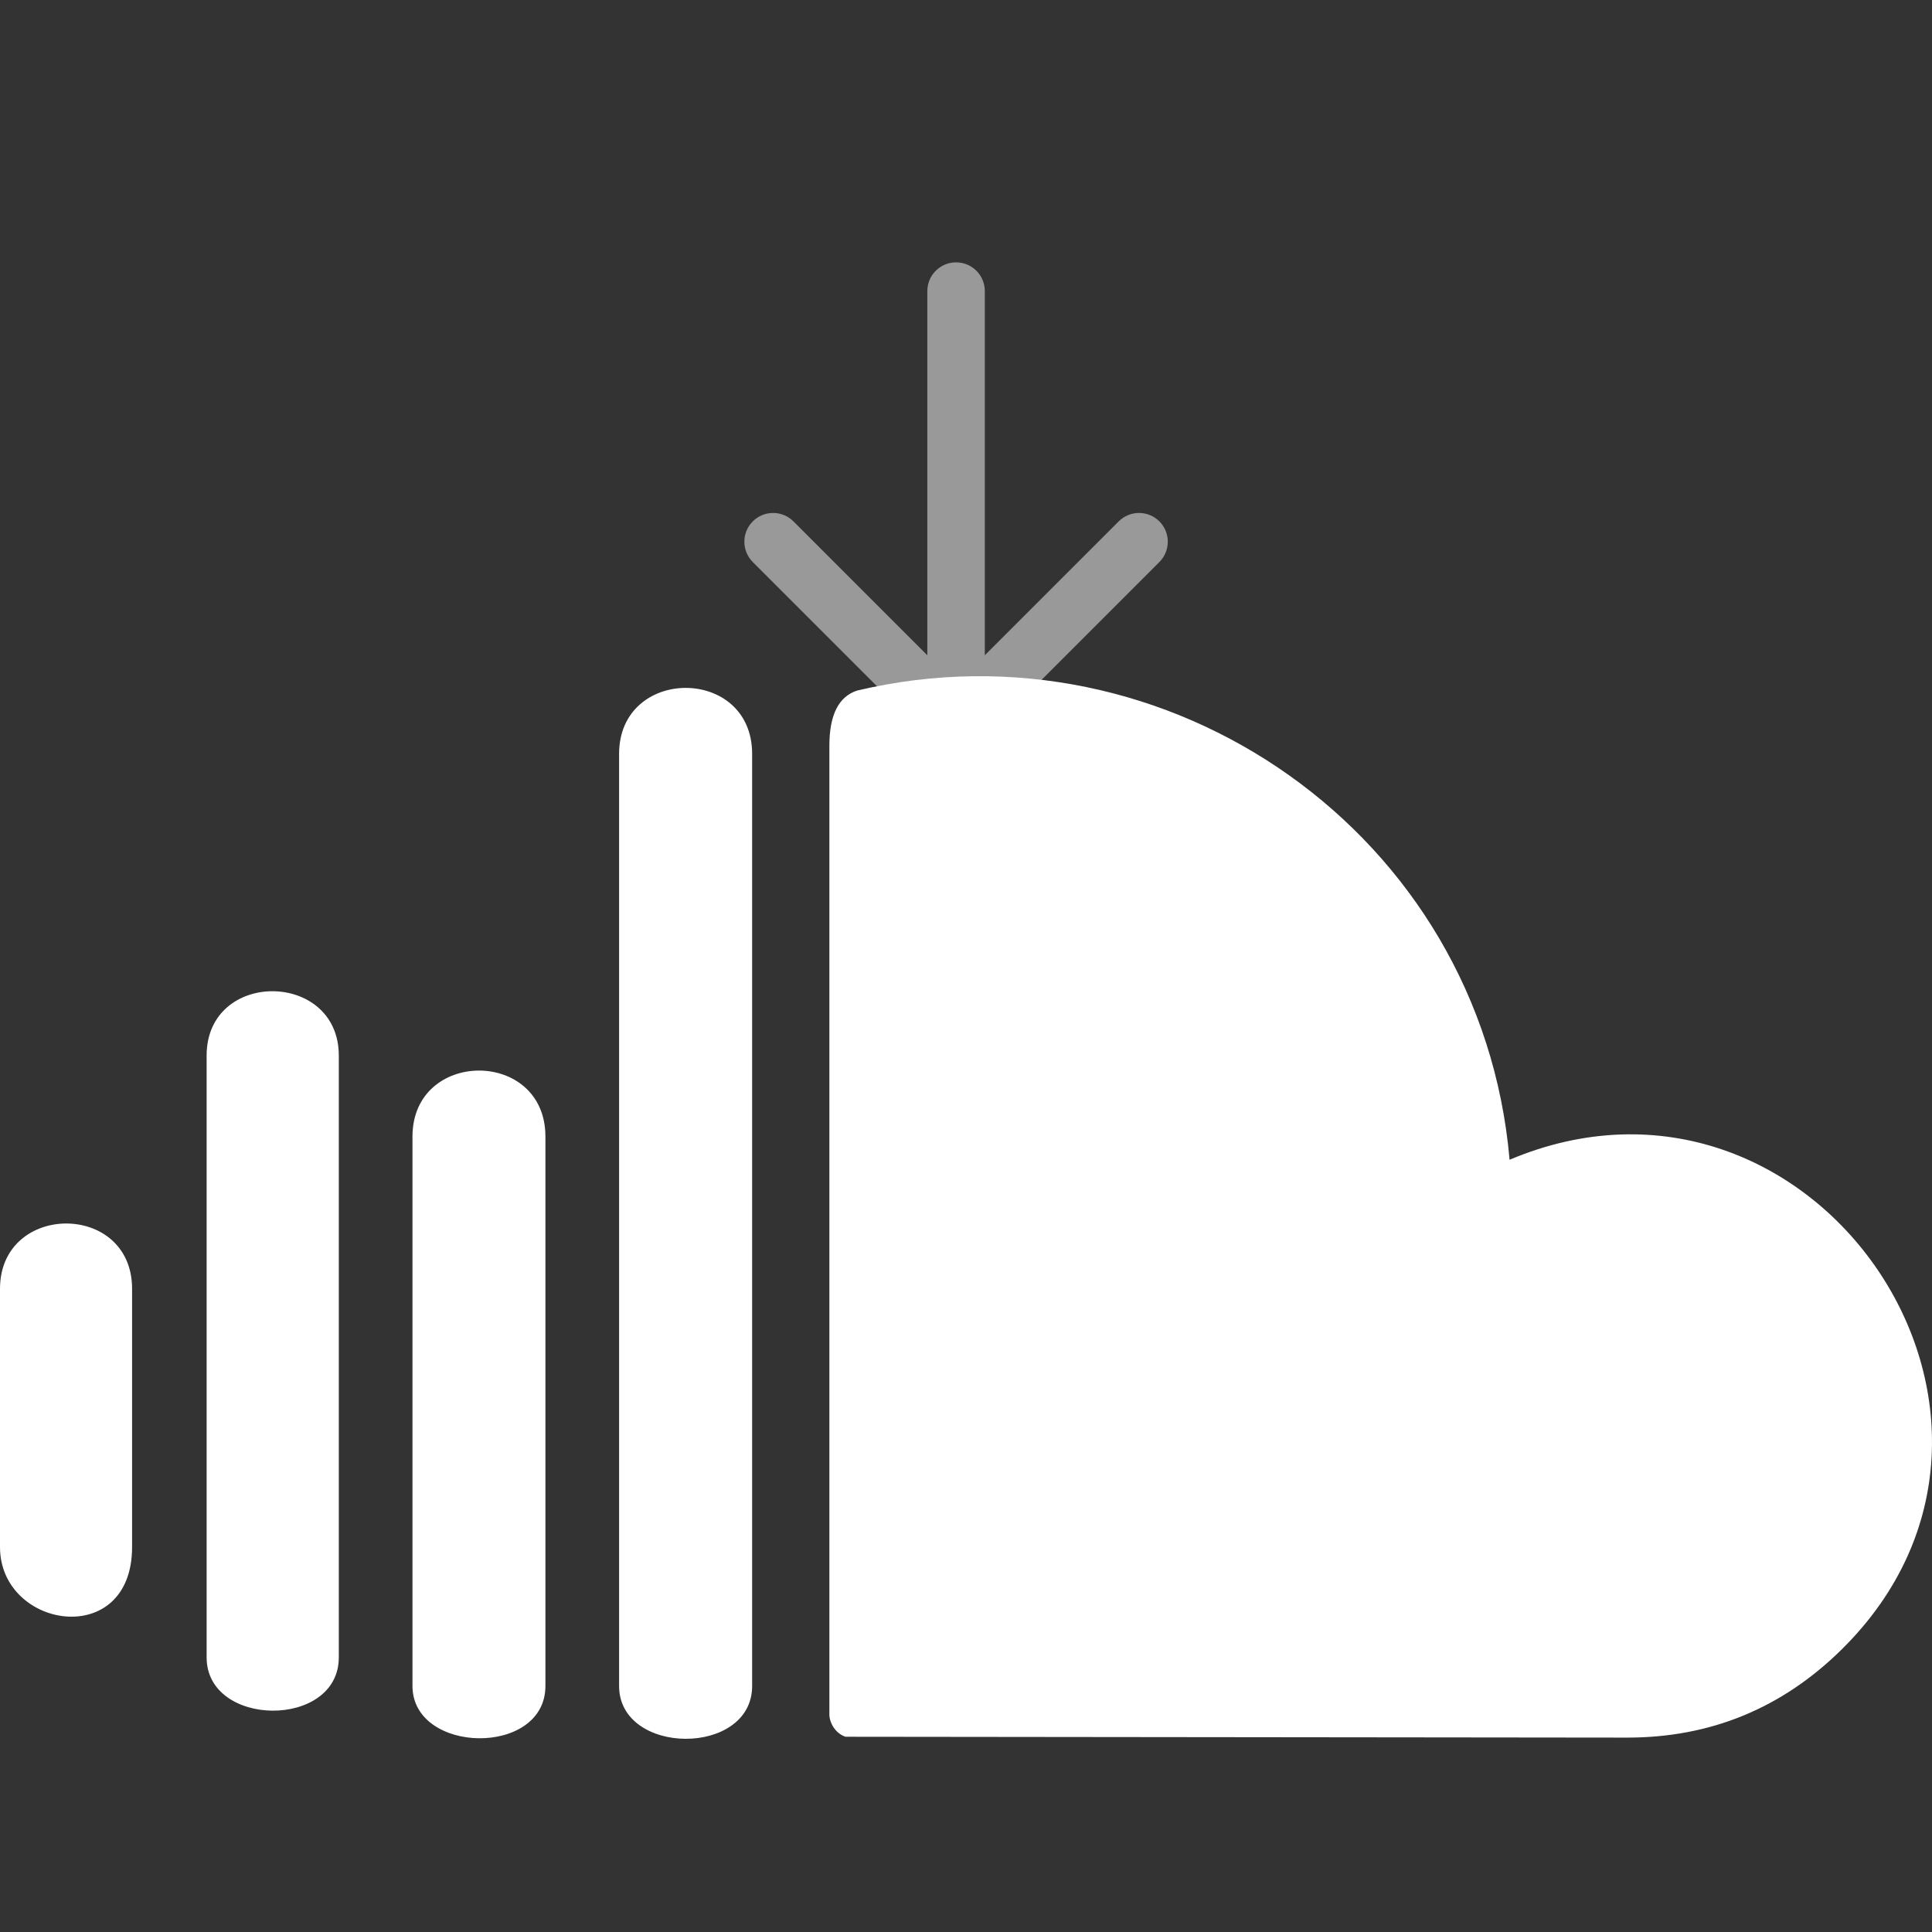 <svg viewBox="0 0 336 336" fill="none" xmlns="http://www.w3.org/2000/svg">
<rect x="0" y="0" width="336" height="336" fill="#333333" stroke="none"/>
<path fill-rule="evenodd" clip-rule="evenodd" d="M144.24 298.164V129.688C144.24 124.331 145.852 121.122 149.093 120.091C203.061 107.329 257.584 144.976 262.537 201.695C315.296 179.417 361.171 246.554 320.283 286.868C309.923 297.084 297.497 302.192 283.006 302.192L147.044 302.044C145.248 301.445 144.24 299.578 144.24 298.164ZM107.668 293.21C107.668 305.389 130.807 305.538 130.807 293.21V131.116C130.807 115.775 107.668 115.842 107.668 131.116V293.21ZM71.734 293.21C71.734 305.106 94.856 305.572 94.856 293.21V197.668C94.856 182.327 71.734 182.394 71.734 197.668V293.21ZM35.934 288.247C35.934 300.492 58.922 300.692 58.922 288.247V183.575C58.922 168.75 35.934 168.567 35.934 183.575V288.247ZM0 269.051C0 283.343 22.971 286.954 22.971 269.051V224.139C22.971 208.932 0 209.065 0 224.139V269.051Z" fill="white"/>
<path d="M171.274 50.626C171.274 47.864 169.035 45.626 166.274 45.626C163.513 45.626 161.274 47.864 161.274 50.626H171.274ZM162.738 129.565C164.691 131.518 167.857 131.518 169.81 129.565L201.629 97.746C203.582 95.793 203.582 92.627 201.629 90.674C199.677 88.722 196.511 88.722 194.558 90.674L166.274 118.959L137.99 90.674C136.037 88.722 132.871 88.722 130.919 90.674C128.966 92.627 128.966 95.793 130.919 97.746L162.738 129.565ZM161.274 50.626V126.03H171.274V50.626H161.274Z" fill="white" fill-opacity="0.5"/>
</svg>
